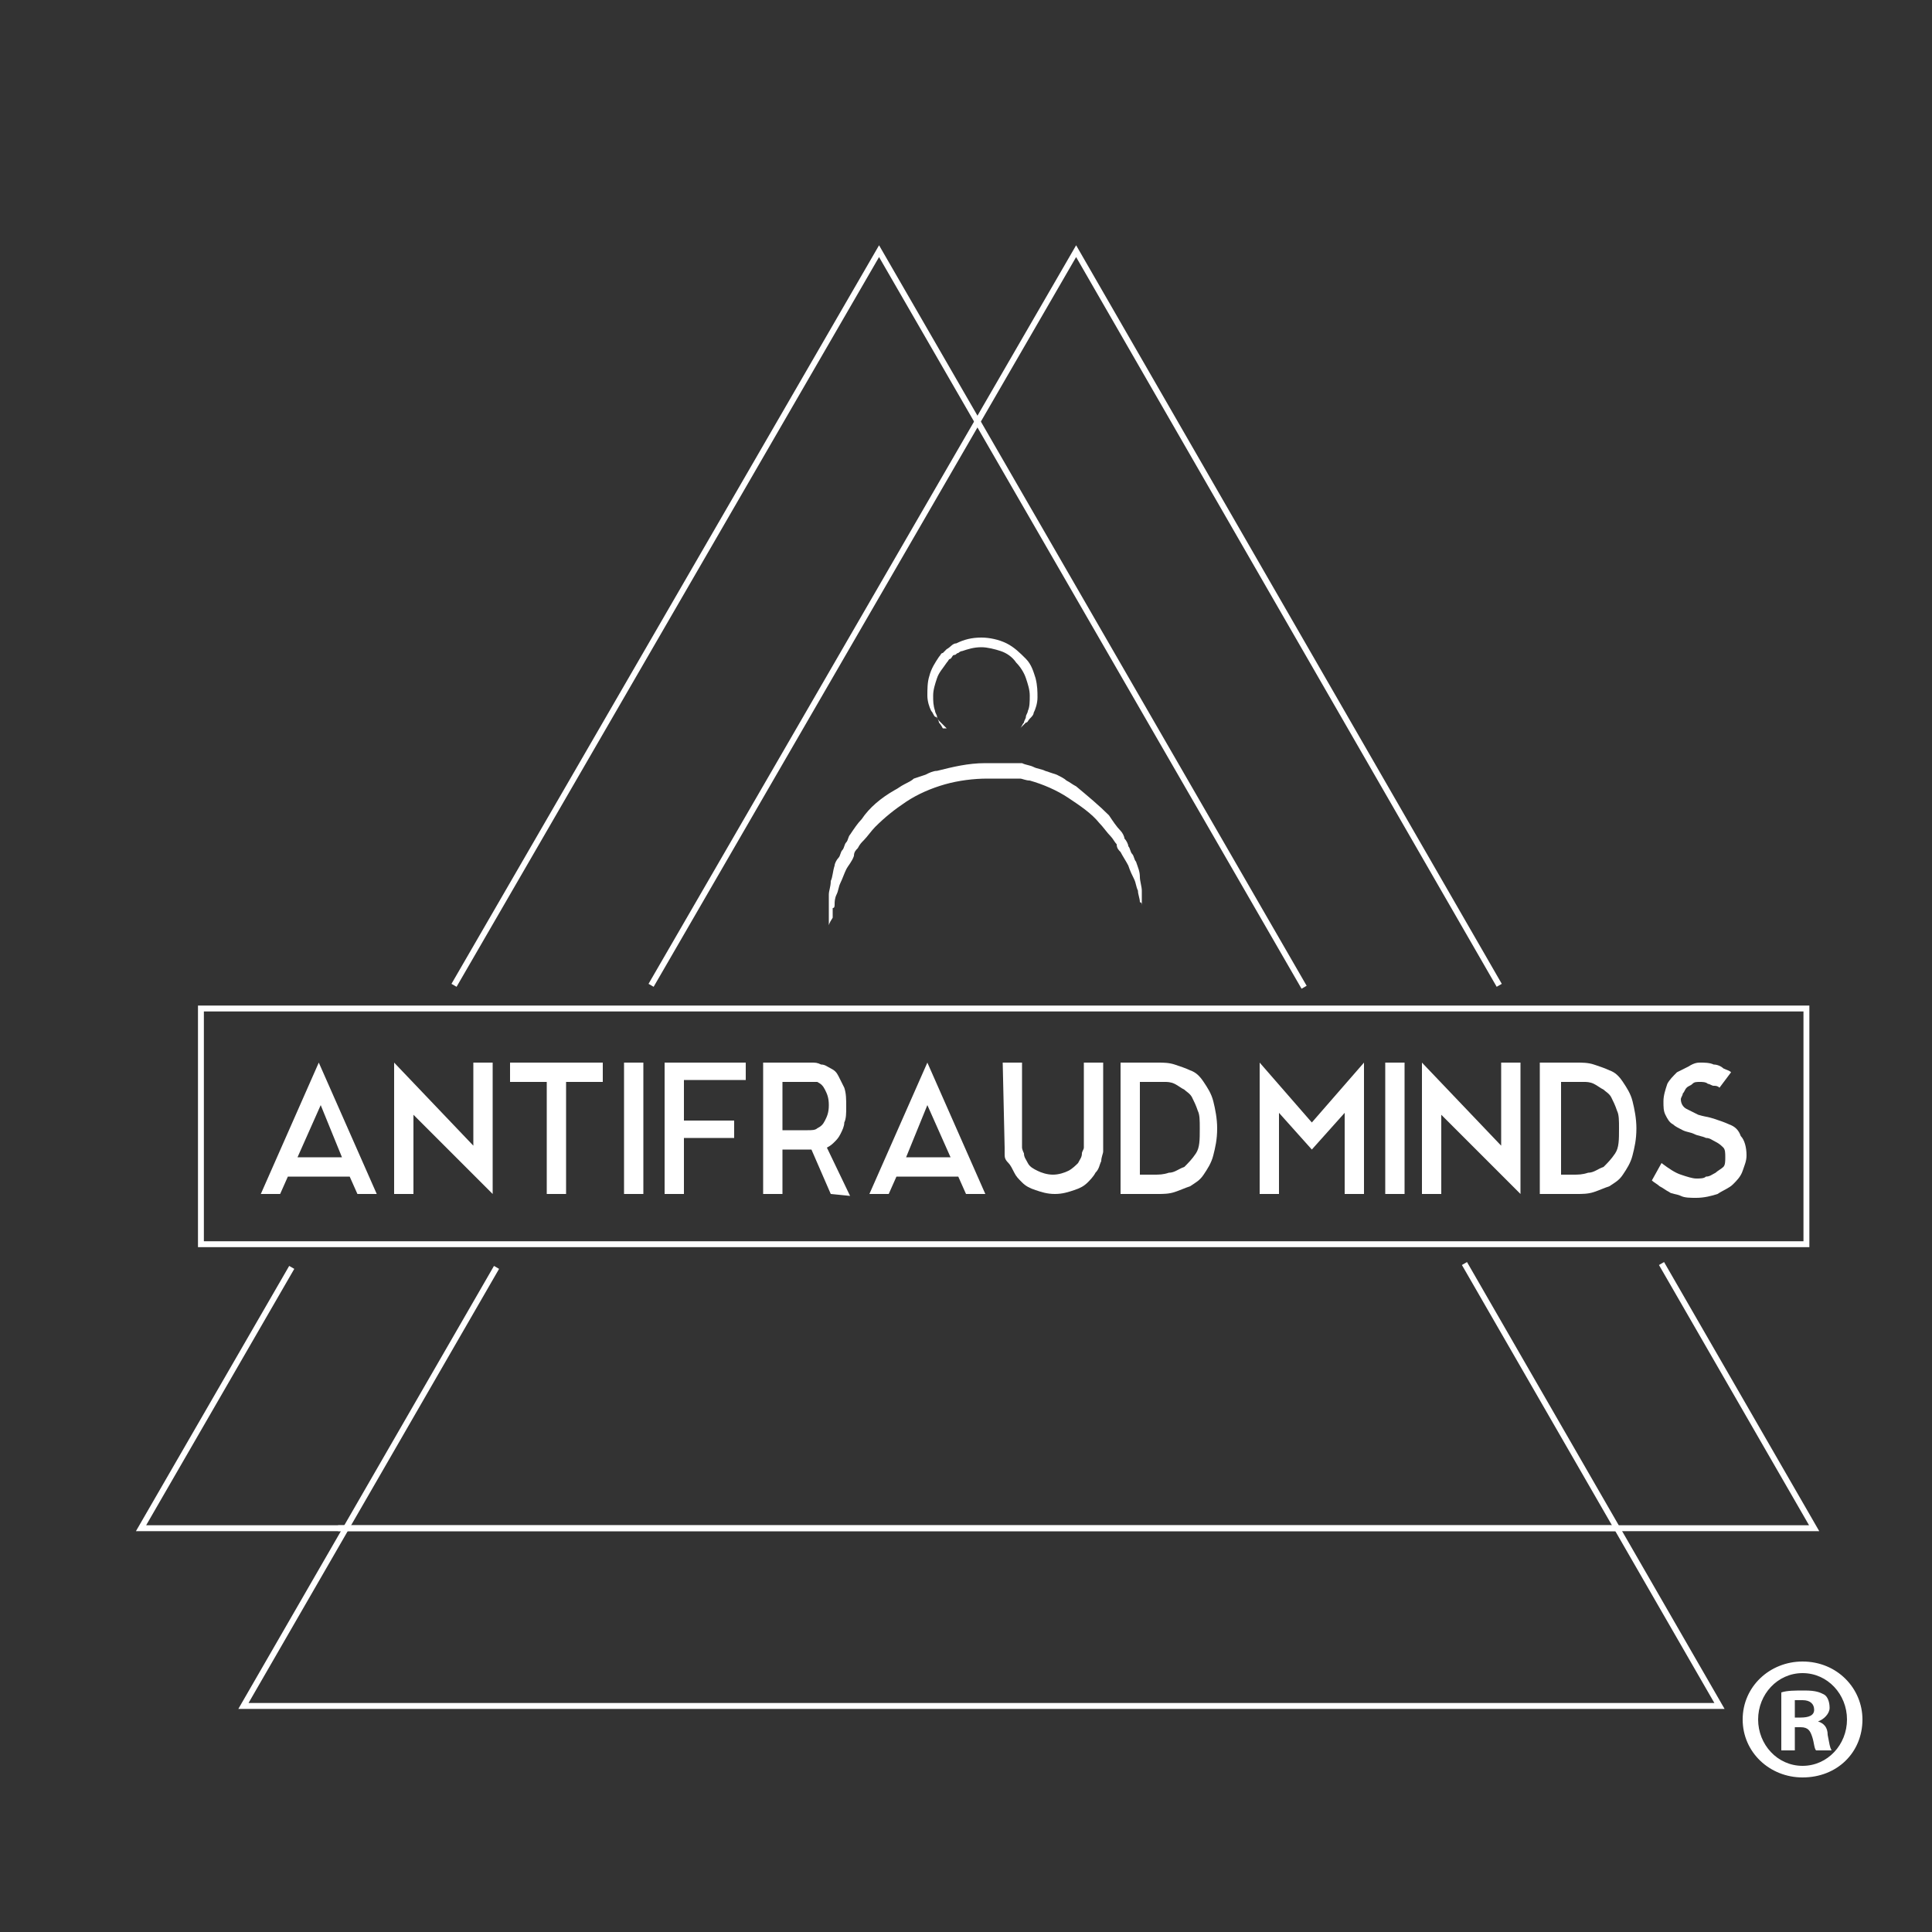 <?xml version="1.0" encoding="utf-8"?>
<!-- Generator: Adobe Illustrator 19.2.1, SVG Export Plug-In . SVG Version: 6.00 Build 0)  -->
<svg version="1.1" id="Layer_1" xmlns="http://www.w3.org/2000/svg" xmlns:xlink="http://www.w3.org/1999/xlink" x="0px" y="0px"
	 viewBox="0 0 100 100" style="enable-background:new 0 0 100 100;" xml:space="preserve">
<rect x="0" y="0" width="100" height="100" fill="#333333" stroke="none"/>
<style type="text/css">
	.st0{fill:none;stroke:#FFFFFF;stroke-width:0.305;stroke-miterlimit:10;}
	.st1{fill:#FFFFFF;}
</style>
<g>
	<rect x="10.4" y="52.2" class="st0" width="83.1" height="12.2"/>
	<polyline class="st0" points="23.5,51 45.5,13 67.5,51.1 	"/>
	<polyline class="st0" points="83.7,79.1 7.3,79.1 15.1,65.6 	"/>
	<polyline class="st0" points="86,65.4 93.9,79.1 17.5,79.1 	"/>
	<polyline class="st0" points="33.7,51 55.7,13 77.6,51 	"/>
	<polyline class="st0" points="75.8,65.4 89,88.3 12.6,88.3 25.7,65.6 	"/>
	<g>
		<path class="st1" d="M42.9,47.9c0,0,0-0.1,0-0.3c0-0.1,0-0.2,0-0.3s0-0.1,0-0.2c0-0.1,0-0.2,0-0.2c0-0.2,0-0.4,0-0.6
			c0-0.2,0.1-0.4,0.1-0.7c0.1-0.2,0.1-0.5,0.2-0.8c0-0.1,0.1-0.3,0.2-0.4c0.1-0.1,0.1-0.3,0.2-0.4c0.1-0.1,0.1-0.3,0.2-0.4
			c0.1-0.1,0.1-0.3,0.2-0.4c0.2-0.3,0.4-0.6,0.6-0.8c0.4-0.6,1-1.1,1.7-1.5c0.2-0.1,0.3-0.2,0.5-0.3s0.4-0.2,0.5-0.3l0.3-0.1
			l0.3-0.1c0.2-0.1,0.4-0.2,0.6-0.2c0.8-0.2,1.6-0.4,2.5-0.4h0.6c0.1,0,0.2,0,0.3,0h0.3h0.3h0.2h0.2c0.2,0.1,0.4,0.1,0.6,0.2
			c0.2,0.1,0.4,0.1,0.6,0.2l0.3,0.1l0.3,0.1c0.2,0.1,0.4,0.2,0.5,0.3c0.2,0.1,0.3,0.2,0.5,0.3c0.6,0.5,1.2,1,1.7,1.5
			c0.2,0.3,0.4,0.6,0.6,0.8c0.1,0.1,0.2,0.3,0.2,0.4c0.1,0.1,0.2,0.3,0.2,0.4c0.1,0.1,0.1,0.3,0.2,0.4c0.1,0.1,0.1,0.3,0.2,0.4
			c0.1,0.3,0.2,0.5,0.2,0.8c0,0.2,0.1,0.5,0.1,0.7s0,0.4,0,0.6c0,0.1,0,0.2,0,0.2c0,0.1,0,0.2,0,0.2c0,0.1,0,0.3,0,0.3
			c0,0.2,0,0.3,0,0.3s0-0.1,0-0.3c0-0.1,0-0.2,0-0.3s0-0.1,0-0.2c0-0.1,0-0.2-0.1-0.2c0-0.2-0.1-0.4-0.1-0.6
			c-0.1-0.2-0.1-0.4-0.2-0.6c-0.1-0.2-0.2-0.4-0.3-0.7c-0.1-0.2-0.3-0.5-0.4-0.7c-0.1-0.1-0.2-0.2-0.2-0.4c-0.1-0.1-0.2-0.3-0.3-0.4
			c-0.2-0.2-0.4-0.5-0.6-0.7c-0.4-0.5-1-0.9-1.6-1.3c-0.6-0.4-1.3-0.7-2-0.9c-0.2,0-0.4-0.1-0.5-0.1h-0.1h-0.1h-0.3H52
			c-0.1,0-0.2,0-0.3,0h-0.6c-0.7,0-1.5,0.1-2.2,0.3s-1.4,0.5-2,0.9s-1.1,0.8-1.6,1.3c-0.2,0.2-0.4,0.5-0.6,0.7
			c-0.1,0.1-0.2,0.2-0.3,0.4c-0.1,0.1-0.2,0.2-0.2,0.4c-0.1,0.3-0.3,0.5-0.4,0.7c-0.1,0.2-0.2,0.5-0.3,0.7s-0.1,0.4-0.2,0.6
			c-0.1,0.2-0.1,0.4-0.1,0.5s0,0.2-0.1,0.2c0,0.1,0,0.1,0,0.2c0,0.1,0,0.2,0,0.3C42.9,47.8,42.9,47.9,42.9,47.9z"/>
		<path class="st1" d="M49,37.7C49,37.7,49,37.7,49,37.7c-0.2-0.2-0.3-0.3-0.4-0.4s-0.1-0.2-0.2-0.2c-0.1-0.1-0.1-0.2-0.2-0.3
			C48.1,36.6,48,36.3,48,36s0-0.7,0.1-1c0.1-0.4,0.3-0.7,0.5-1c0.1-0.1,0.1-0.2,0.2-0.2c0.1-0.1,0.1-0.1,0.2-0.2
			c0.2-0.1,0.3-0.3,0.5-0.3c0.4-0.2,0.8-0.3,1.3-0.3c0.4,0,0.9,0.1,1.3,0.3c0.4,0.2,0.7,0.5,1,0.8s0.4,0.7,0.5,1
			c0.1,0.4,0.1,0.7,0.1,1s-0.1,0.6-0.2,0.8c0,0.1-0.1,0.2-0.2,0.3c-0.1,0.1-0.1,0.2-0.2,0.2c-0.1,0.1-0.2,0.2-0.3,0.3
			s-0.1,0.1-0.1,0.1s0,0,0.1-0.1s0.1-0.2,0.2-0.3c0-0.1,0.1-0.2,0.1-0.3s0.1-0.2,0.1-0.3c0.1-0.2,0.1-0.5,0.1-0.8s-0.1-0.6-0.2-0.9
			c-0.1-0.3-0.3-0.6-0.5-0.8c-0.2-0.3-0.5-0.5-0.8-0.6s-0.7-0.2-1-0.2c-0.4,0-0.7,0.1-1,0.2c-0.1,0-0.2,0.1-0.2,0.1
			c-0.1,0-0.1,0.1-0.2,0.1c-0.1,0-0.1,0.1-0.2,0.2c-0.1,0-0.1,0.1-0.2,0.2c-0.2,0.3-0.4,0.5-0.5,0.8s-0.2,0.6-0.2,0.9
			c0,0.3,0,0.5,0.1,0.8c0,0.1,0.1,0.2,0.1,0.3s0.1,0.2,0.1,0.3c0.1,0.1,0.2,0.3,0.2,0.3C49,37.7,49,37.7,49,37.7z"/>
	</g>
	<g>
		<g>
			<path class="st1" d="M18.5,61.8l-0.4-0.9h-3.2l-0.4,0.9h-1l3-6.8l3,6.8H18.5z M15.4,59.9h2.3l-1.1-2.7L15.4,59.9z"/>
			<path class="st1" d="M24.5,59.3V55h1v6.8l-4.1-4.1v4.1h-1V55L24.5,59.3z"/>
			<path class="st1" d="M28.3,56h-1.9v-1h4.8v1h-1.9v5.8h-1C28.3,61.8,28.3,56,28.3,56z"/>
			<path class="st1" d="M33.3,61.8h-1V55h1V61.8z"/>
			<path class="st1" d="M34.4,61.8V55h4.2v0.9h-3.2V58H38v0.9h-2.6v2.9C35.4,61.8,34.4,61.8,34.4,61.8z"/>
			<path class="st1" d="M43,61.8l-1-2.3c-0.1,0-0.1,0-0.2,0s-0.1,0-0.2,0h-1.1v2.3h-1V55h1h1.1c0.1,0,0.3,0,0.4,0
				c0.2,0,0.3,0,0.5,0.1c0.2,0,0.3,0.1,0.5,0.2s0.3,0.2,0.4,0.4c0.1,0.2,0.2,0.4,0.3,0.6c0.1,0.3,0.1,0.6,0.1,1c0,0.3,0,0.6-0.1,0.8
				c0,0.2-0.1,0.4-0.2,0.6c-0.1,0.2-0.2,0.3-0.3,0.4c-0.1,0.1-0.2,0.2-0.4,0.3l1.2,2.5L43,61.8L43,61.8z M41.2,58.5
				c0.2,0,0.4,0,0.6,0c0.2,0,0.4,0,0.5-0.1c0.2-0.1,0.3-0.2,0.4-0.4c0.1-0.2,0.2-0.4,0.2-0.8s-0.1-0.6-0.2-0.8
				c-0.1-0.2-0.2-0.3-0.4-0.4c-0.1,0-0.3,0-0.5,0s-0.4,0-0.6,0h-0.7v2.5H41.2z"/>
			<path class="st1" d="M50,61.8l-0.4-0.9h-3.2L46,61.8h-1l3-6.8l3,6.8H50z M46.9,59.9h2.3L48,57.2L46.9,59.9z"/>
			<path class="st1" d="M51.9,55h1v4.4c0,0,0,0.1,0.1,0.3c0,0.2,0.1,0.3,0.2,0.5c0.1,0.2,0.3,0.3,0.5,0.4c0.2,0.1,0.5,0.2,0.8,0.2
				s0.6-0.1,0.8-0.2c0.2-0.1,0.4-0.3,0.5-0.4c0.1-0.2,0.2-0.3,0.2-0.5c0-0.1,0.1-0.2,0.1-0.3V55h1v4.4c0,0,0,0.1,0,0.2
				c0,0.1-0.1,0.3-0.1,0.5c-0.1,0.2-0.1,0.4-0.3,0.6c-0.1,0.2-0.3,0.4-0.4,0.5c-0.2,0.2-0.4,0.3-0.7,0.4c-0.3,0.1-0.6,0.2-1,0.2
				s-0.7-0.1-1-0.2c-0.3-0.1-0.5-0.2-0.7-0.4s-0.3-0.3-0.4-0.5c-0.1-0.2-0.2-0.4-0.3-0.5C52,60,52,59.9,52,59.7c0-0.1,0-0.2,0-0.3
				L51.9,55L51.9,55z"/>
			<path class="st1" d="M59.1,55c0.3,0,0.5,0,0.8,0s0.6,0,0.9,0.1c0.3,0.1,0.6,0.2,0.8,0.3c0.3,0.1,0.5,0.3,0.7,0.6s0.4,0.6,0.5,1
				s0.2,0.9,0.2,1.4c0,0.6-0.1,1-0.2,1.4c-0.1,0.4-0.3,0.7-0.5,1s-0.4,0.4-0.7,0.6c-0.3,0.1-0.5,0.2-0.8,0.3s-0.6,0.1-0.9,0.1
				c-0.3,0-0.6,0-0.8,0H58V55H59.1z M59.7,60.8c0.3,0,0.5,0,0.8-0.1c0.3,0,0.5-0.2,0.8-0.3c0.2-0.2,0.4-0.4,0.6-0.7
				c0.2-0.3,0.2-0.7,0.2-1.3c0-0.4,0-0.7-0.1-0.9c-0.1-0.3-0.2-0.5-0.3-0.7s-0.3-0.3-0.4-0.4c-0.2-0.1-0.3-0.2-0.5-0.3
				S60.4,56,60.3,56c-0.2,0-0.4,0-0.5,0H59v4.8H59.7z"/>
		</g>
		<g>
			<path class="st1" d="M65.2,55l2.7,3.1l2.7-3.1v6.8h-1v-4.2l-1.7,1.9l-1.7-1.9v4.2h-1V55z"/>
			<path class="st1" d="M72.7,61.8h-1V55h1V61.8z"/>
			<path class="st1" d="M77.7,59.3V55h1v6.8l-4.1-4.1v4.1h-1V55L77.7,59.3z"/>
			<path class="st1" d="M80.8,55c0.3,0,0.5,0,0.8,0s0.6,0,0.9,0.1s0.6,0.2,0.8,0.3c0.3,0.1,0.5,0.3,0.7,0.6s0.4,0.6,0.5,1
				s0.2,0.9,0.2,1.4c0,0.6-0.1,1-0.2,1.4s-0.3,0.7-0.5,1s-0.4,0.4-0.7,0.6c-0.3,0.1-0.5,0.2-0.8,0.3s-0.6,0.1-0.9,0.1s-0.6,0-0.8,0
				h-1.1V55H80.8z M81.4,60.8c0.3,0,0.5,0,0.8-0.1c0.3,0,0.5-0.2,0.8-0.3c0.2-0.2,0.4-0.4,0.6-0.7s0.2-0.7,0.2-1.3
				c0-0.4,0-0.7-0.1-0.9c-0.1-0.3-0.2-0.5-0.3-0.7c-0.1-0.2-0.3-0.3-0.4-0.4c-0.2-0.1-0.3-0.2-0.5-0.3S82.1,56,82,56
				c-0.2,0-0.4,0-0.5,0h-0.7v4.8H81.4z"/>
			<path class="st1" d="M88,55c0.2,0,0.5,0,0.7,0.1c0.2,0,0.4,0.1,0.5,0.2c0.2,0.1,0.3,0.1,0.4,0.2L89,56.3
				c-0.1-0.1-0.2-0.1-0.3-0.1c-0.1,0-0.2-0.1-0.3-0.1C88.3,56,88.1,56,88,56c-0.2,0-0.3,0-0.4,0.1s-0.2,0.1-0.3,0.2
				c-0.1,0.1-0.1,0.2-0.2,0.3c0,0.1-0.1,0.2-0.1,0.3c0,0.2,0.1,0.4,0.3,0.5c0.2,0.1,0.4,0.2,0.6,0.3c0.3,0.1,0.5,0.1,0.8,0.2
				c0.3,0.1,0.6,0.2,0.8,0.3c0.3,0.1,0.5,0.3,0.6,0.6c0.2,0.2,0.3,0.6,0.3,1c0,0.3-0.1,0.5-0.2,0.8s-0.3,0.5-0.5,0.7
				s-0.5,0.3-0.8,0.5c-0.3,0.1-0.7,0.2-1.1,0.2c-0.3,0-0.6,0-0.8-0.1c-0.2-0.1-0.5-0.1-0.6-0.2c-0.2-0.1-0.3-0.2-0.5-0.3
				c-0.1-0.1-0.3-0.2-0.4-0.3l0.5-0.9c0.4,0.3,0.7,0.5,1,0.6s0.6,0.2,0.8,0.2c0.2,0,0.4,0,0.5-0.1c0.2,0,0.3-0.1,0.5-0.2
				c0.1-0.1,0.3-0.2,0.4-0.3s0.1-0.3,0.1-0.5s0-0.4-0.1-0.5s-0.2-0.2-0.4-0.3c-0.2-0.1-0.3-0.2-0.5-0.2c-0.2-0.1-0.4-0.1-0.6-0.2
				c-0.2-0.1-0.4-0.1-0.6-0.2c-0.2-0.1-0.4-0.2-0.5-0.3c-0.2-0.1-0.3-0.3-0.4-0.5s-0.1-0.4-0.1-0.7s0.1-0.6,0.2-0.9
				c0.1-0.2,0.3-0.4,0.5-0.6c0.2-0.1,0.4-0.2,0.6-0.3C87.7,55,87.9,55,88,55z"/>
		</g>
	</g>
</g>
<g>
	<path class="st1" d="M96.4,89c0,1.7-1.3,3-3.1,3c-1.7,0-3.1-1.3-3.1-3s1.4-3,3.1-3C95.1,86,96.4,87.4,96.4,89z M91,89
		c0,1.3,1,2.4,2.3,2.4s2.3-1.1,2.3-2.4s-1-2.4-2.3-2.4S91,87.7,91,89z M92.9,90.6h-0.7v-3c0.3-0.1,0.7-0.1,1.2-0.1
		c0.6,0,0.8,0.1,1,0.2s0.3,0.4,0.3,0.7c0,0.3-0.3,0.6-0.6,0.7l0,0c0.3,0.1,0.5,0.3,0.5,0.7c0.1,0.5,0.1,0.6,0.2,0.8H94
		c-0.1-0.1-0.1-0.4-0.2-0.7c-0.1-0.3-0.2-0.5-0.6-0.5h-0.3V90.6z M92.9,88.9h0.3c0.4,0,0.7-0.1,0.7-0.4S93.7,88,93.3,88
		c-0.2,0-0.3,0-0.4,0V88.9z"/>
</g>
</svg>

